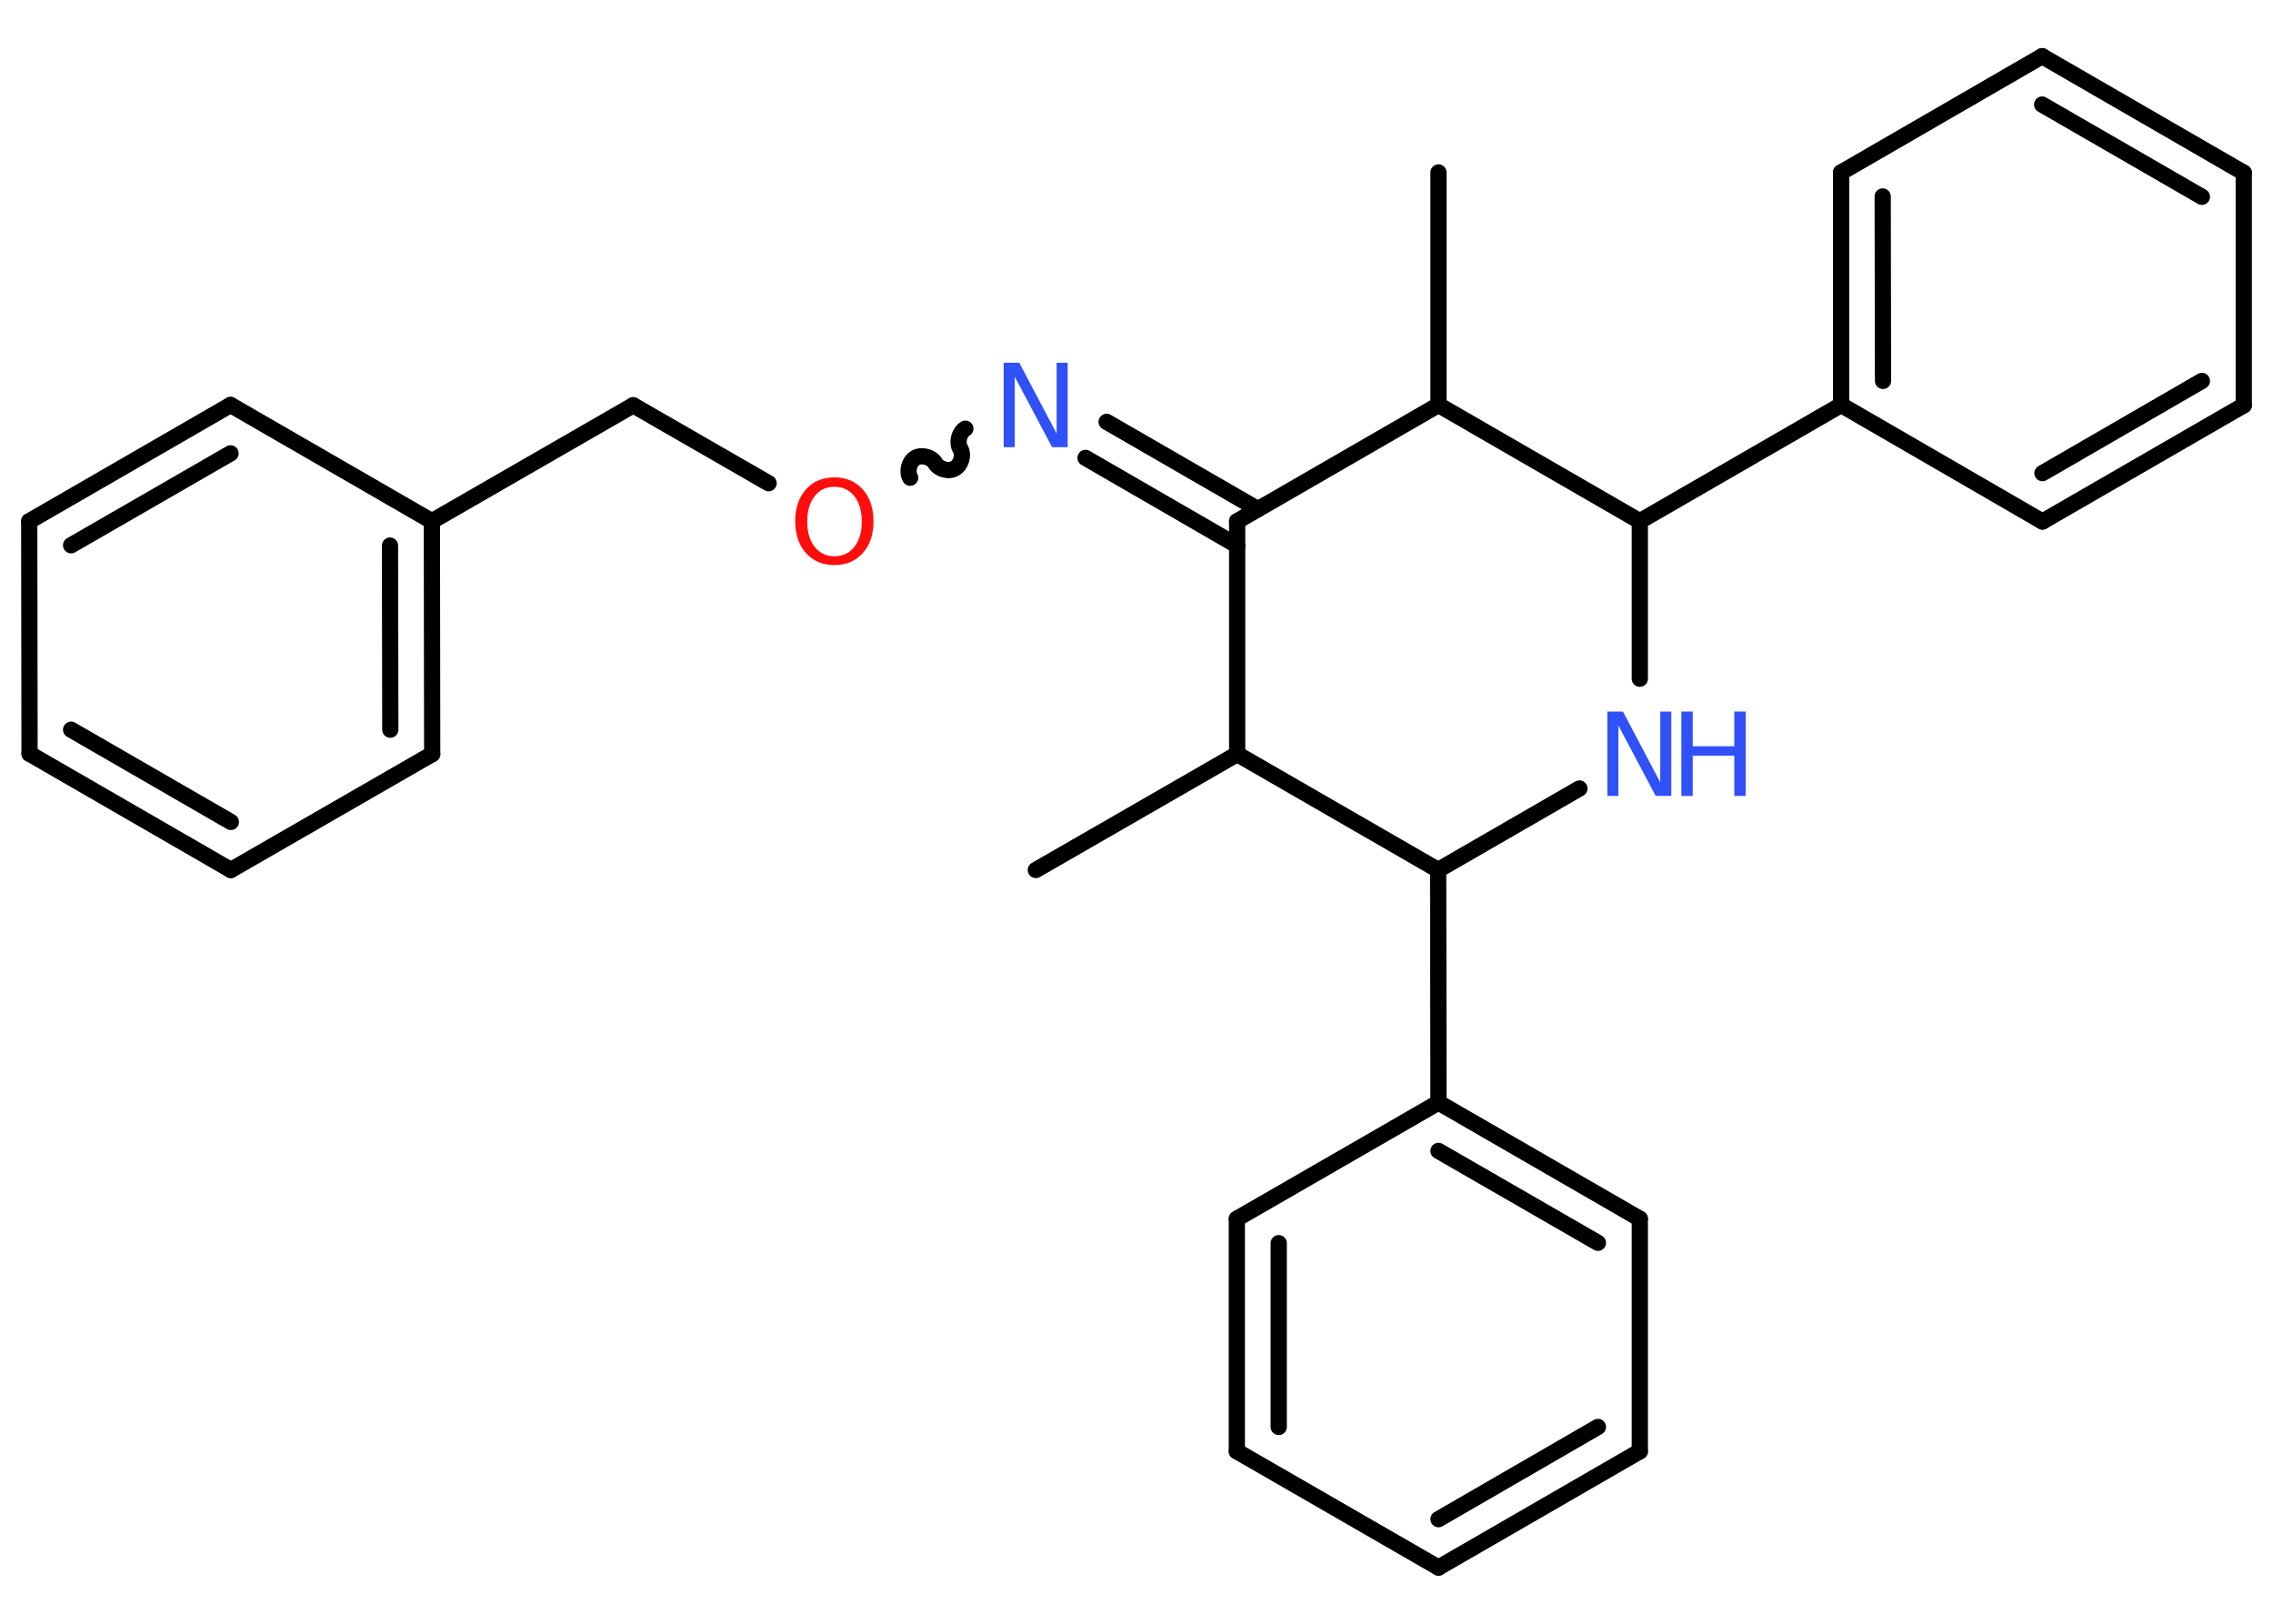 <?xml version='1.0' encoding='UTF-8'?>
<!DOCTYPE svg PUBLIC "-//W3C//DTD SVG 1.1//EN" "http://www.w3.org/Graphics/SVG/1.1/DTD/svg11.dtd">
<svg version='1.2' xmlns='http://www.w3.org/2000/svg' xmlns:xlink='http://www.w3.org/1999/xlink' width='70.0mm' height='50.0mm' viewBox='0 0 70.0 50.0'>
  <desc>Generated by the Chemistry Development Kit (http://github.com/cdk)</desc>
  <g stroke-linecap='round' stroke-linejoin='round' stroke='#000000' stroke-width='.5' fill='#3050F8'>
    <rect x='.0' y='.0' width='70.0' height='50.0' fill='#FFFFFF' stroke='none'/>
    <g id='mol1' class='mol'>
      <line id='mol1bnd1' class='bond' x1='44.3' y1='5.31' x2='44.3' y2='12.47'/>
      <line id='mol1bnd2' class='bond' x1='44.3' y1='12.47' x2='38.1' y2='16.05'/>
      <g id='mol1bnd3' class='bond'>
        <line x1='38.1' y1='16.8' x2='33.43' y2='14.1'/>
        <line x1='38.74' y1='15.68' x2='34.08' y2='12.99'/>
      </g>
      <path id='mol1bnd4' class='bond' d='M28.03 14.71c-.11 -.19 -.03 -.5 .16 -.61c.19 -.11 .5 -.03 .61 .16c.11 .19 .42 .28 .61 .16c.19 -.11 .28 -.42 .16 -.61c-.11 -.19 -.03 -.5 .16 -.61' fill='none' stroke='#000000' stroke-width='.5'/>
      <line id='mol1bnd5' class='bond' x1='23.67' y1='14.88' x2='19.5' y2='12.48'/>
      <line id='mol1bnd6' class='bond' x1='19.5' y1='12.48' x2='13.3' y2='16.05'/>
      <g id='mol1bnd7' class='bond'>
        <line x1='13.31' y1='23.22' x2='13.3' y2='16.05'/>
        <line x1='12.02' y1='22.47' x2='12.01' y2='16.8'/>
      </g>
      <line id='mol1bnd8' class='bond' x1='13.31' y1='23.22' x2='7.11' y2='26.79'/>
      <g id='mol1bnd9' class='bond'>
        <line x1='.91' y1='23.21' x2='7.11' y2='26.79'/>
        <line x1='2.19' y1='22.47' x2='7.11' y2='25.31'/>
      </g>
      <line id='mol1bnd10' class='bond' x1='.91' y1='23.21' x2='.9' y2='16.05'/>
      <g id='mol1bnd11' class='bond'>
        <line x1='7.1' y1='12.47' x2='.9' y2='16.05'/>
        <line x1='7.1' y1='13.96' x2='2.19' y2='16.79'/>
      </g>
      <line id='mol1bnd12' class='bond' x1='13.3' y1='16.05' x2='7.1' y2='12.47'/>
      <line id='mol1bnd13' class='bond' x1='38.1' y1='16.05' x2='38.1' y2='23.22'/>
      <line id='mol1bnd14' class='bond' x1='38.1' y1='23.22' x2='31.9' y2='26.79'/>
      <line id='mol1bnd15' class='bond' x1='38.1' y1='23.22' x2='44.29' y2='26.79'/>
      <line id='mol1bnd16' class='bond' x1='44.29' y1='26.79' x2='44.3' y2='33.95'/>
      <g id='mol1bnd17' class='bond'>
        <line x1='50.5' y1='37.53' x2='44.3' y2='33.95'/>
        <line x1='49.21' y1='38.27' x2='44.3' y2='35.44'/>
      </g>
      <line id='mol1bnd18' class='bond' x1='50.5' y1='37.53' x2='50.5' y2='44.69'/>
      <g id='mol1bnd19' class='bond'>
        <line x1='44.3' y1='48.27' x2='50.5' y2='44.69'/>
        <line x1='44.3' y1='46.78' x2='49.21' y2='43.94'/>
      </g>
      <line id='mol1bnd20' class='bond' x1='44.3' y1='48.27' x2='38.09' y2='44.69'/>
      <g id='mol1bnd21' class='bond'>
        <line x1='38.09' y1='37.53' x2='38.09' y2='44.69'/>
        <line x1='39.38' y1='38.28' x2='39.38' y2='43.94'/>
      </g>
      <line id='mol1bnd22' class='bond' x1='44.3' y1='33.95' x2='38.09' y2='37.53'/>
      <line id='mol1bnd23' class='bond' x1='44.29' y1='26.79' x2='48.64' y2='24.28'/>
      <line id='mol1bnd24' class='bond' x1='50.5' y1='20.9' x2='50.5' y2='16.05'/>
      <line id='mol1bnd25' class='bond' x1='44.3' y1='12.47' x2='50.5' y2='16.05'/>
      <line id='mol1bnd26' class='bond' x1='50.5' y1='16.05' x2='56.7' y2='12.47'/>
      <g id='mol1bnd27' class='bond'>
        <line x1='56.7' y1='5.31' x2='56.7' y2='12.47'/>
        <line x1='57.98' y1='6.05' x2='57.99' y2='11.73'/>
      </g>
      <line id='mol1bnd28' class='bond' x1='56.7' y1='5.31' x2='62.89' y2='1.73'/>
      <g id='mol1bnd29' class='bond'>
        <line x1='69.1' y1='5.32' x2='62.89' y2='1.73'/>
        <line x1='67.81' y1='6.06' x2='62.89' y2='3.22'/>
      </g>
      <line id='mol1bnd30' class='bond' x1='69.1' y1='5.32' x2='69.1' y2='12.48'/>
      <g id='mol1bnd31' class='bond'>
        <line x1='62.9' y1='16.06' x2='69.1' y2='12.48'/>
        <line x1='62.9' y1='14.57' x2='67.81' y2='11.73'/>
      </g>
      <line id='mol1bnd32' class='bond' x1='56.7' y1='12.47' x2='62.9' y2='16.06'/>
      <path id='mol1atm4' class='atom' d='M30.92 11.17h.47l1.15 2.18v-2.18h.34v2.6h-.48l-1.15 -2.17v2.17h-.34v-2.6z' stroke='none'/>
      <path id='mol1atm5' class='atom' d='M25.7 14.99q-.39 .0 -.61 .29q-.23 .29 -.23 .78q.0 .49 .23 .78q.23 .29 .61 .29q.38 .0 .61 -.29q.23 -.29 .23 -.78q.0 -.49 -.23 -.78q-.23 -.29 -.61 -.29zM25.7 14.7q.54 .0 .87 .37q.33 .37 .33 .98q.0 .62 -.33 .98q-.33 .37 -.87 .37q-.55 .0 -.88 -.37q-.33 -.37 -.33 -.98q.0 -.61 .33 -.98q.33 -.37 .88 -.37z' stroke='none' fill='#FF0D0D'/>
      <g id='mol1atm22' class='atom'>
        <path d='M49.51 21.91h.47l1.15 2.18v-2.18h.34v2.6h-.48l-1.15 -2.17v2.17h-.34v-2.6z' stroke='none'/>
        <path d='M51.78 21.91h.35v1.07h1.28v-1.07h.35v2.6h-.35v-1.24h-1.28v1.24h-.35v-2.6z' stroke='none'/>
      </g>
    </g>
  </g>
</svg>
